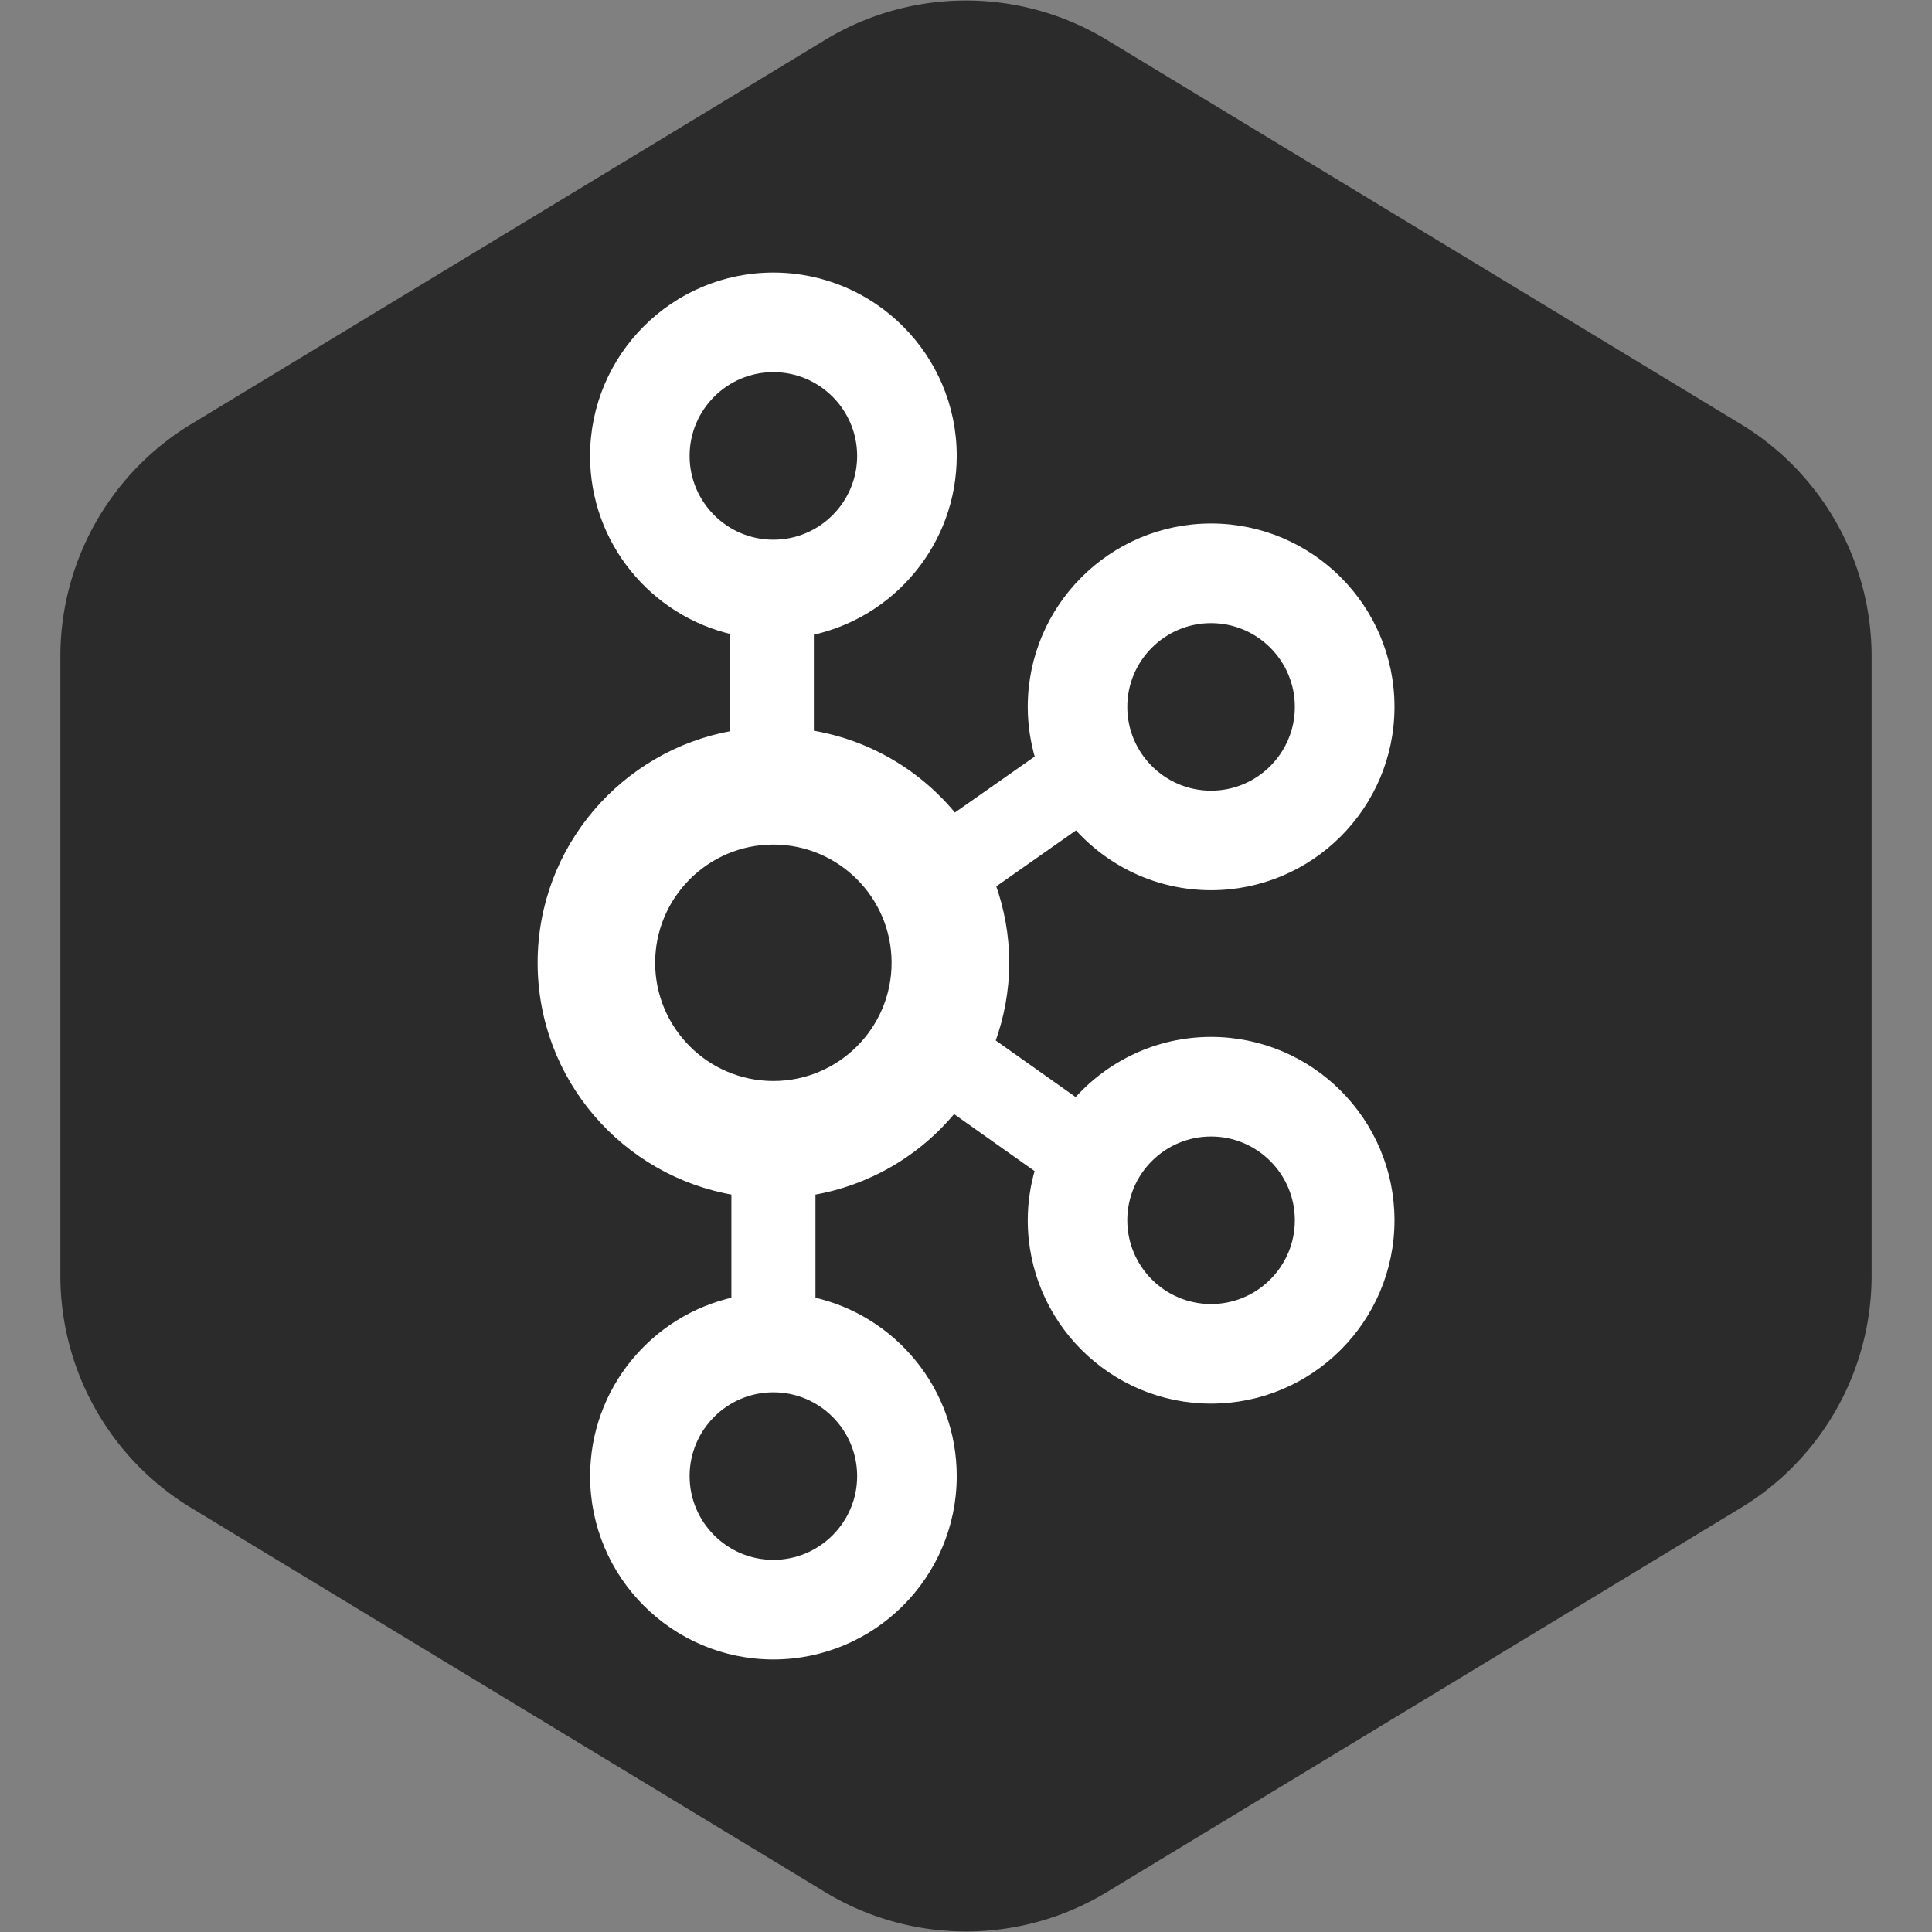<!DOCTYPE svg PUBLIC "-//W3C//DTD SVG 1.1//EN" "http://www.w3.org/Graphics/SVG/1.1/DTD/svg11.dtd">
<!-- Uploaded to: SVG Repo, www.svgrepo.com, Transformed by: SVG Repo Mixer Tools -->
<svg fill="#ffffff" width="800px" height="800px" viewBox="-4.8 -4.8 33.60 33.60" role="img" xmlns="http://www.w3.org/2000/svg" stroke="#ffffff" stroke-width="0.12" transform="matrix(1, 0, 0, 1, 0, 0)">
<rect x="-4.8" y="-4.8" width="33.60" height="33.60" fill="#808080" stroke="none"/>
<g id="SVGRepo_bgCarrier" stroke-width="0" transform="translate(0,0), scale(1)">
<path transform="translate(-4.8, -4.8), scale(2.1)" fill="#2b2b2b" d="M9.166.33a2.25 2.25 0 00-2.332 0l-5.25 3.182A2.25 2.25 0 00.5 5.436v5.128a2.25 2.25 0 001.084 1.924l5.25 3.182a2.25 2.25 0 002.332 0l5.25-3.182a2.25 2.25 0 001.084-1.924V5.436a2.25 2.25 0 00-1.084-1.924L9.166.33z" strokewidth="0"/>
</g>
<g id="SVGRepo_tracerCarrier" stroke-linecap="round" stroke-linejoin="round" stroke="#CCCCCC" stroke-width="0.144"/>
<g id="SVGRepo_iconCarrier">
<title>Apache Kafka icon</title>
<path d="M16.262,13.293c-0.935,0-1.772,0.414-2.346,1.066l-1.47-1.041c0.156-0.43,0.246-0.891,0.246-1.374 c0-0.475-0.086-0.928-0.237-1.352l1.467-1.03c0.574,0.649,1.409,1.06,2.341,1.06c1.725,0,3.129-1.403,3.129-3.129 s-1.404-3.129-3.129-3.129s-3.129,1.403-3.129,3.129c0,0.309,0.047,0.607,0.13,0.889l-1.468,1.03 C11.183,8.653,10.3,8.121,9.294,7.959V6.19c1.417-0.298,2.485-1.557,2.485-3.061C11.779,1.403,10.375,0,8.65,0 S5.522,1.403,5.522,3.129c0,1.484,1.04,2.728,2.429,3.047v1.792c-1.895,0.333-3.341,1.987-3.341,3.976 c0,1.999,1.46,3.659,3.37,3.981v1.892c-1.403,0.308-2.457,1.56-2.457,3.054C5.522,22.597,6.925,24,8.65,24s3.129-1.403,3.129-3.129 c0-1.495-1.054-2.746-2.457-3.054v-1.892c0.966-0.163,1.84-0.671,2.46-1.431l1.48,1.048c-0.082,0.279-0.128,0.574-0.128,0.88 c0,1.725,1.404,3.129,3.129,3.129s3.129-1.403,3.129-3.129S17.987,13.293,16.262,13.293z M16.262,5.977 c0.837,0,1.517,0.681,1.517,1.517s-0.68,1.517-1.517,1.517c-0.836,0-1.517-0.681-1.517-1.517S15.426,5.977,16.262,5.977z M7.133,3.129c0-0.836,0.68-1.517,1.517-1.517s1.517,0.681,1.517,1.517S9.487,4.646,8.65,4.646S7.133,3.965,7.133,3.129z M10.167,20.871c0,0.836-0.68,1.517-1.517,1.517s-1.517-0.681-1.517-1.517s0.68-1.517,1.517-1.517S10.167,20.035,10.167,20.871z M8.65,14.06c-1.167,0-2.116-0.949-2.116-2.116c0-1.167,0.949-2.116,2.116-2.116c1.167,0,2.116,0.949,2.116,2.116 C10.766,13.111,9.817,14.06,8.65,14.06z M16.262,17.939c-0.837,0-1.517-0.681-1.517-1.517c0-0.836,0.68-1.517,1.517-1.517 s1.517,0.681,1.517,1.517C17.779,17.258,17.099,17.939,16.262,17.939z"/>
</g>
</svg>